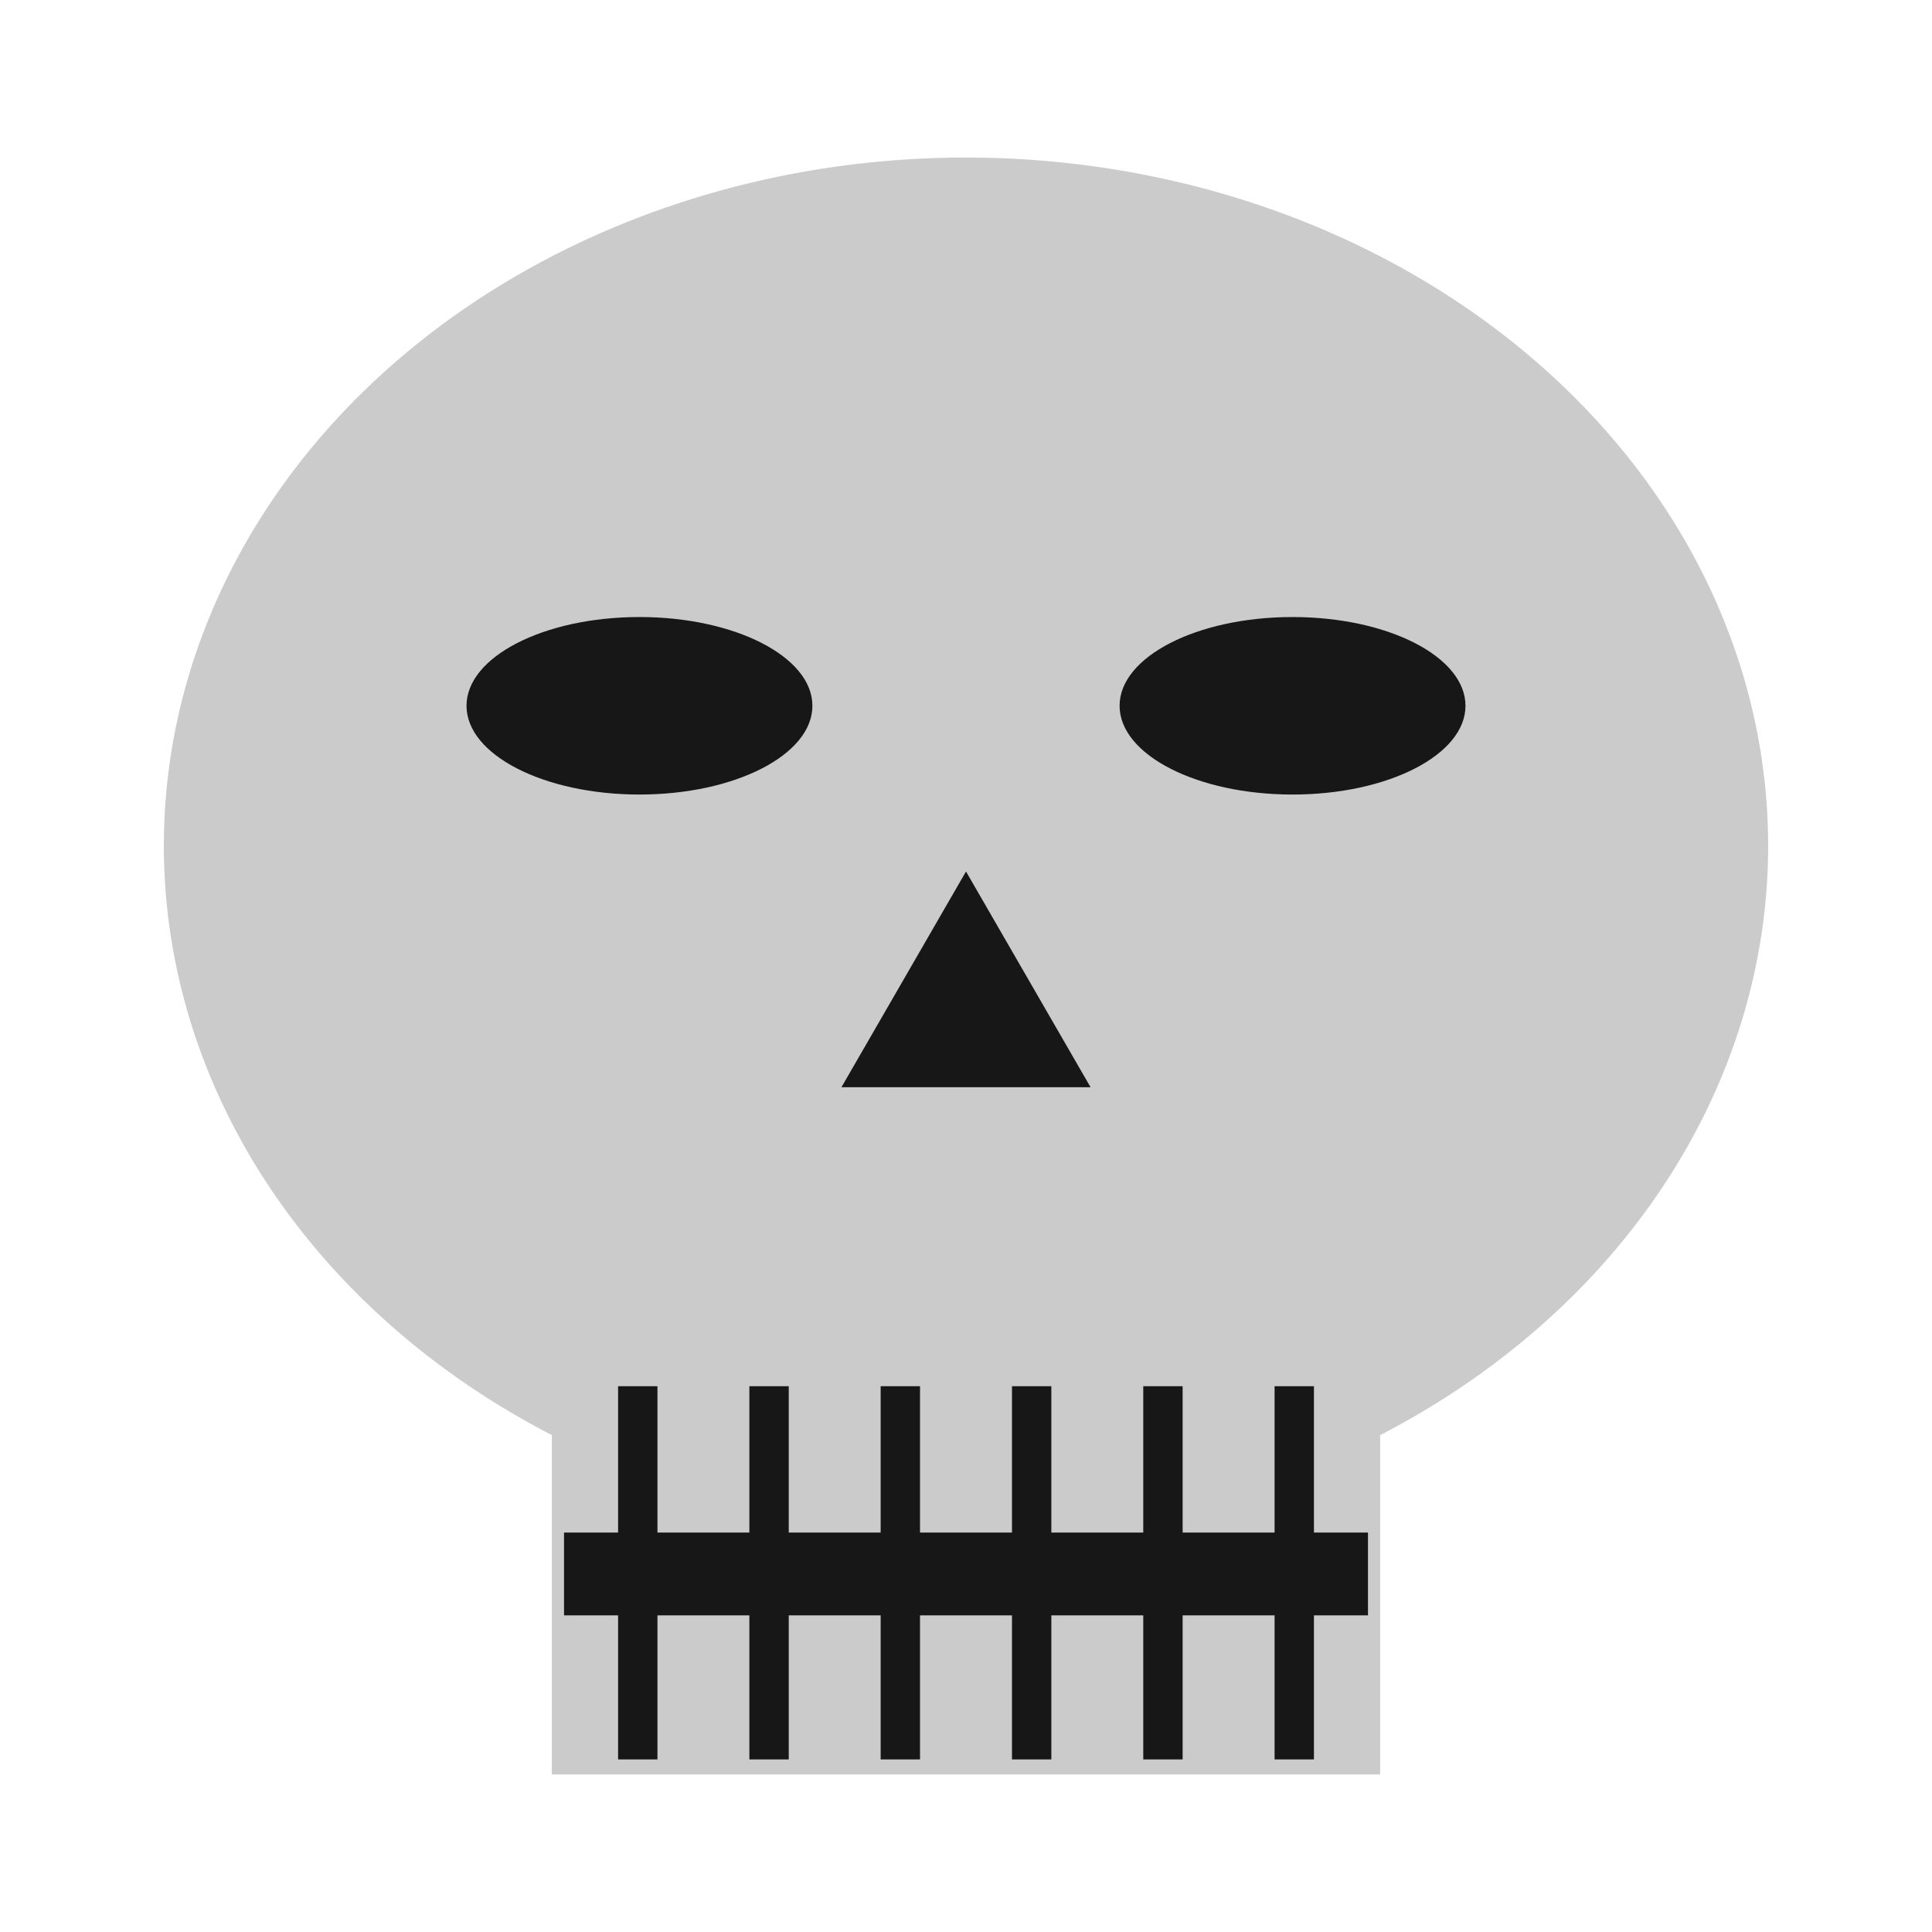<?xml version="1.0" encoding="UTF-8" standalone="no"?>
<!-- Created with Inkscape (http://www.inkscape.org/) -->

<svg
   xmlns:dc="http://purl.org/dc/elements/1.1/"
   xmlns:cc="http://creativecommons.org/ns#"
   xmlns:rdf="http://www.w3.org/1999/02/22-rdf-syntax-ns#"
   xmlns:svg="http://www.w3.org/2000/svg"
   xmlns="http://www.w3.org/2000/svg"
   xmlns:sodipodi="http://sodipodi.sourceforge.net/DTD/sodipodi-0.dtd"
   xmlns:inkscape="http://www.inkscape.org/namespaces/inkscape"
   width="64"
   height="64"
   viewBox="0 0 64 64"
   id="svg4197"
   version="1.1"
   inkscape:version="0.91 r13725"
   sodipodi:docname="gem2.svg"
   inkscape:export-filename="gem2.png"
   inkscape:export-xdpi="90"
   inkscape:export-ydpi="90">
  <defs
     id="defs4199" />
  <sodipodi:namedview
     id="base"
     pagecolor="#ffffff"
     bordercolor="#666666"
     borderopacity="1.0"
     inkscape:pageopacity="0.0"
     inkscape:pageshadow="2"
     inkscape:zoom="13.265625"
     inkscape:cx="32"
     inkscape:cy="32"
     inkscape:document-units="in"
     inkscape:current-layer="layer1"
     showgrid="false"
     units="px"
     inkscape:window-width="1920"
     inkscape:window-height="1018"
     inkscape:window-x="-8"
     inkscape:window-y="-8"
     inkscape:window-maximized="1" />
  <g
     inkscape:label="Layer 1"
     inkscape:groupmode="layer"
     id="layer1"
     transform="translate(0,-988.362)">
    <path
       style="fill:#cbcbcb;fill-opacity:1;stroke:none;stroke-width:3;stroke-miterlimit:4;stroke-dasharray:none;stroke-opacity:1"
       d="M 58.572,1016.378 A 26.572,22.797 0 0 1 32,1039.176 26.572,22.797 0 0 1 5.428,1016.378 26.572,22.797 0 0 1 32,993.581 26.572,22.797 0 0 1 58.572,1016.378 Z"
       id="path4254"
       inkscape:connector-curvature="0" />
    <rect
       style="fill:#cbcbcb;fill-opacity:1;stroke:none;stroke-width:3;stroke-miterlimit:4;stroke-dasharray:none;stroke-opacity:1"
       id="rect4797"
       width="27.439"
       height="13.284"
       x="18.28"
       y="1033.859" />
    <ellipse
       style="fill:#171717;fill-opacity:1;stroke:none;stroke-width:3;stroke-miterlimit:4;stroke-dasharray:none;stroke-opacity:1"
       id="path4799"
       cx="21.183"
       cy="1011.742"
       rx="5.729"
       ry="2.94" />
    <ellipse
       ry="2.94"
       rx="5.729"
       cy="1011.742"
       cx="42.817"
       id="ellipse4801"
       style="fill:#171717;fill-opacity:1;stroke:none;stroke-width:3;stroke-miterlimit:4;stroke-dasharray:none;stroke-opacity:1" />
    <path
       sodipodi:type="star"
       style="fill:#171717;fill-opacity:1;stroke:none;stroke-width:3;stroke-miterlimit:4;stroke-dasharray:none;stroke-opacity:1"
       id="path4809"
       sodipodi:sides="3"
       sodipodi:cx="32"
       sodipodi:cy="1021.9945"
       sodipodi:r1="4.76405"
       sodipodi:r2="2.382025"
       sodipodi:arg1="-1.5707963"
       sodipodi:arg2="-0.52359878"
       inkscape:flatsided="false"
       inkscape:rounded="0"
       inkscape:randomized="0"
       d="m 32,1017.231 2.063,3.573 2.063,3.573 -4.126,0 -4.126,0 2.063,-3.573 z"
       inkscape:transform-center-y="-1.1910125" />
    <rect
       y="1034.282"
       x="20.475"
       height="12.363"
       width="1.304"
       id="rect4817"
       style="fill:#171717;fill-opacity:1;stroke:none;stroke-width:3;stroke-miterlimit:4;stroke-dasharray:none;stroke-opacity:1" />
    <rect
       style="fill:#171717;fill-opacity:1;stroke:none;stroke-width:3;stroke-miterlimit:4;stroke-dasharray:none;stroke-opacity:1"
       id="rect4825"
       width="1.304"
       height="12.363"
       x="24.824"
       y="1034.282" />
    <rect
       y="1034.282"
       x="29.173"
       height="12.363"
       width="1.304"
       id="rect4827"
       style="fill:#171717;fill-opacity:1;stroke:none;stroke-width:3;stroke-miterlimit:4;stroke-dasharray:none;stroke-opacity:1" />
    <rect
       y="1034.282"
       x="33.523"
       height="12.363"
       width="1.304"
       id="rect4831"
       style="fill:#171717;fill-opacity:1;stroke:none;stroke-width:3;stroke-miterlimit:4;stroke-dasharray:none;stroke-opacity:1" />
    <rect
       style="fill:#171717;fill-opacity:1;stroke:none;stroke-width:3;stroke-miterlimit:4;stroke-dasharray:none;stroke-opacity:1"
       id="rect4833"
       width="1.304"
       height="12.363"
       x="37.872"
       y="1034.282" />
    <rect
       style="fill:#171717;fill-opacity:1;stroke:none;stroke-width:3;stroke-miterlimit:4;stroke-dasharray:none;stroke-opacity:1"
       id="rect4841"
       width="1.304"
       height="12.363"
       x="42.222"
       y="1034.282" />
    <rect
       style="fill:#171717;fill-opacity:1;stroke:none;stroke-width:3;stroke-miterlimit:4;stroke-dasharray:none;stroke-opacity:1"
       id="rect4845"
       width="26.632"
       height="2.743"
       x="18.684"
       y="1039.13" />
  </g>
</svg>
